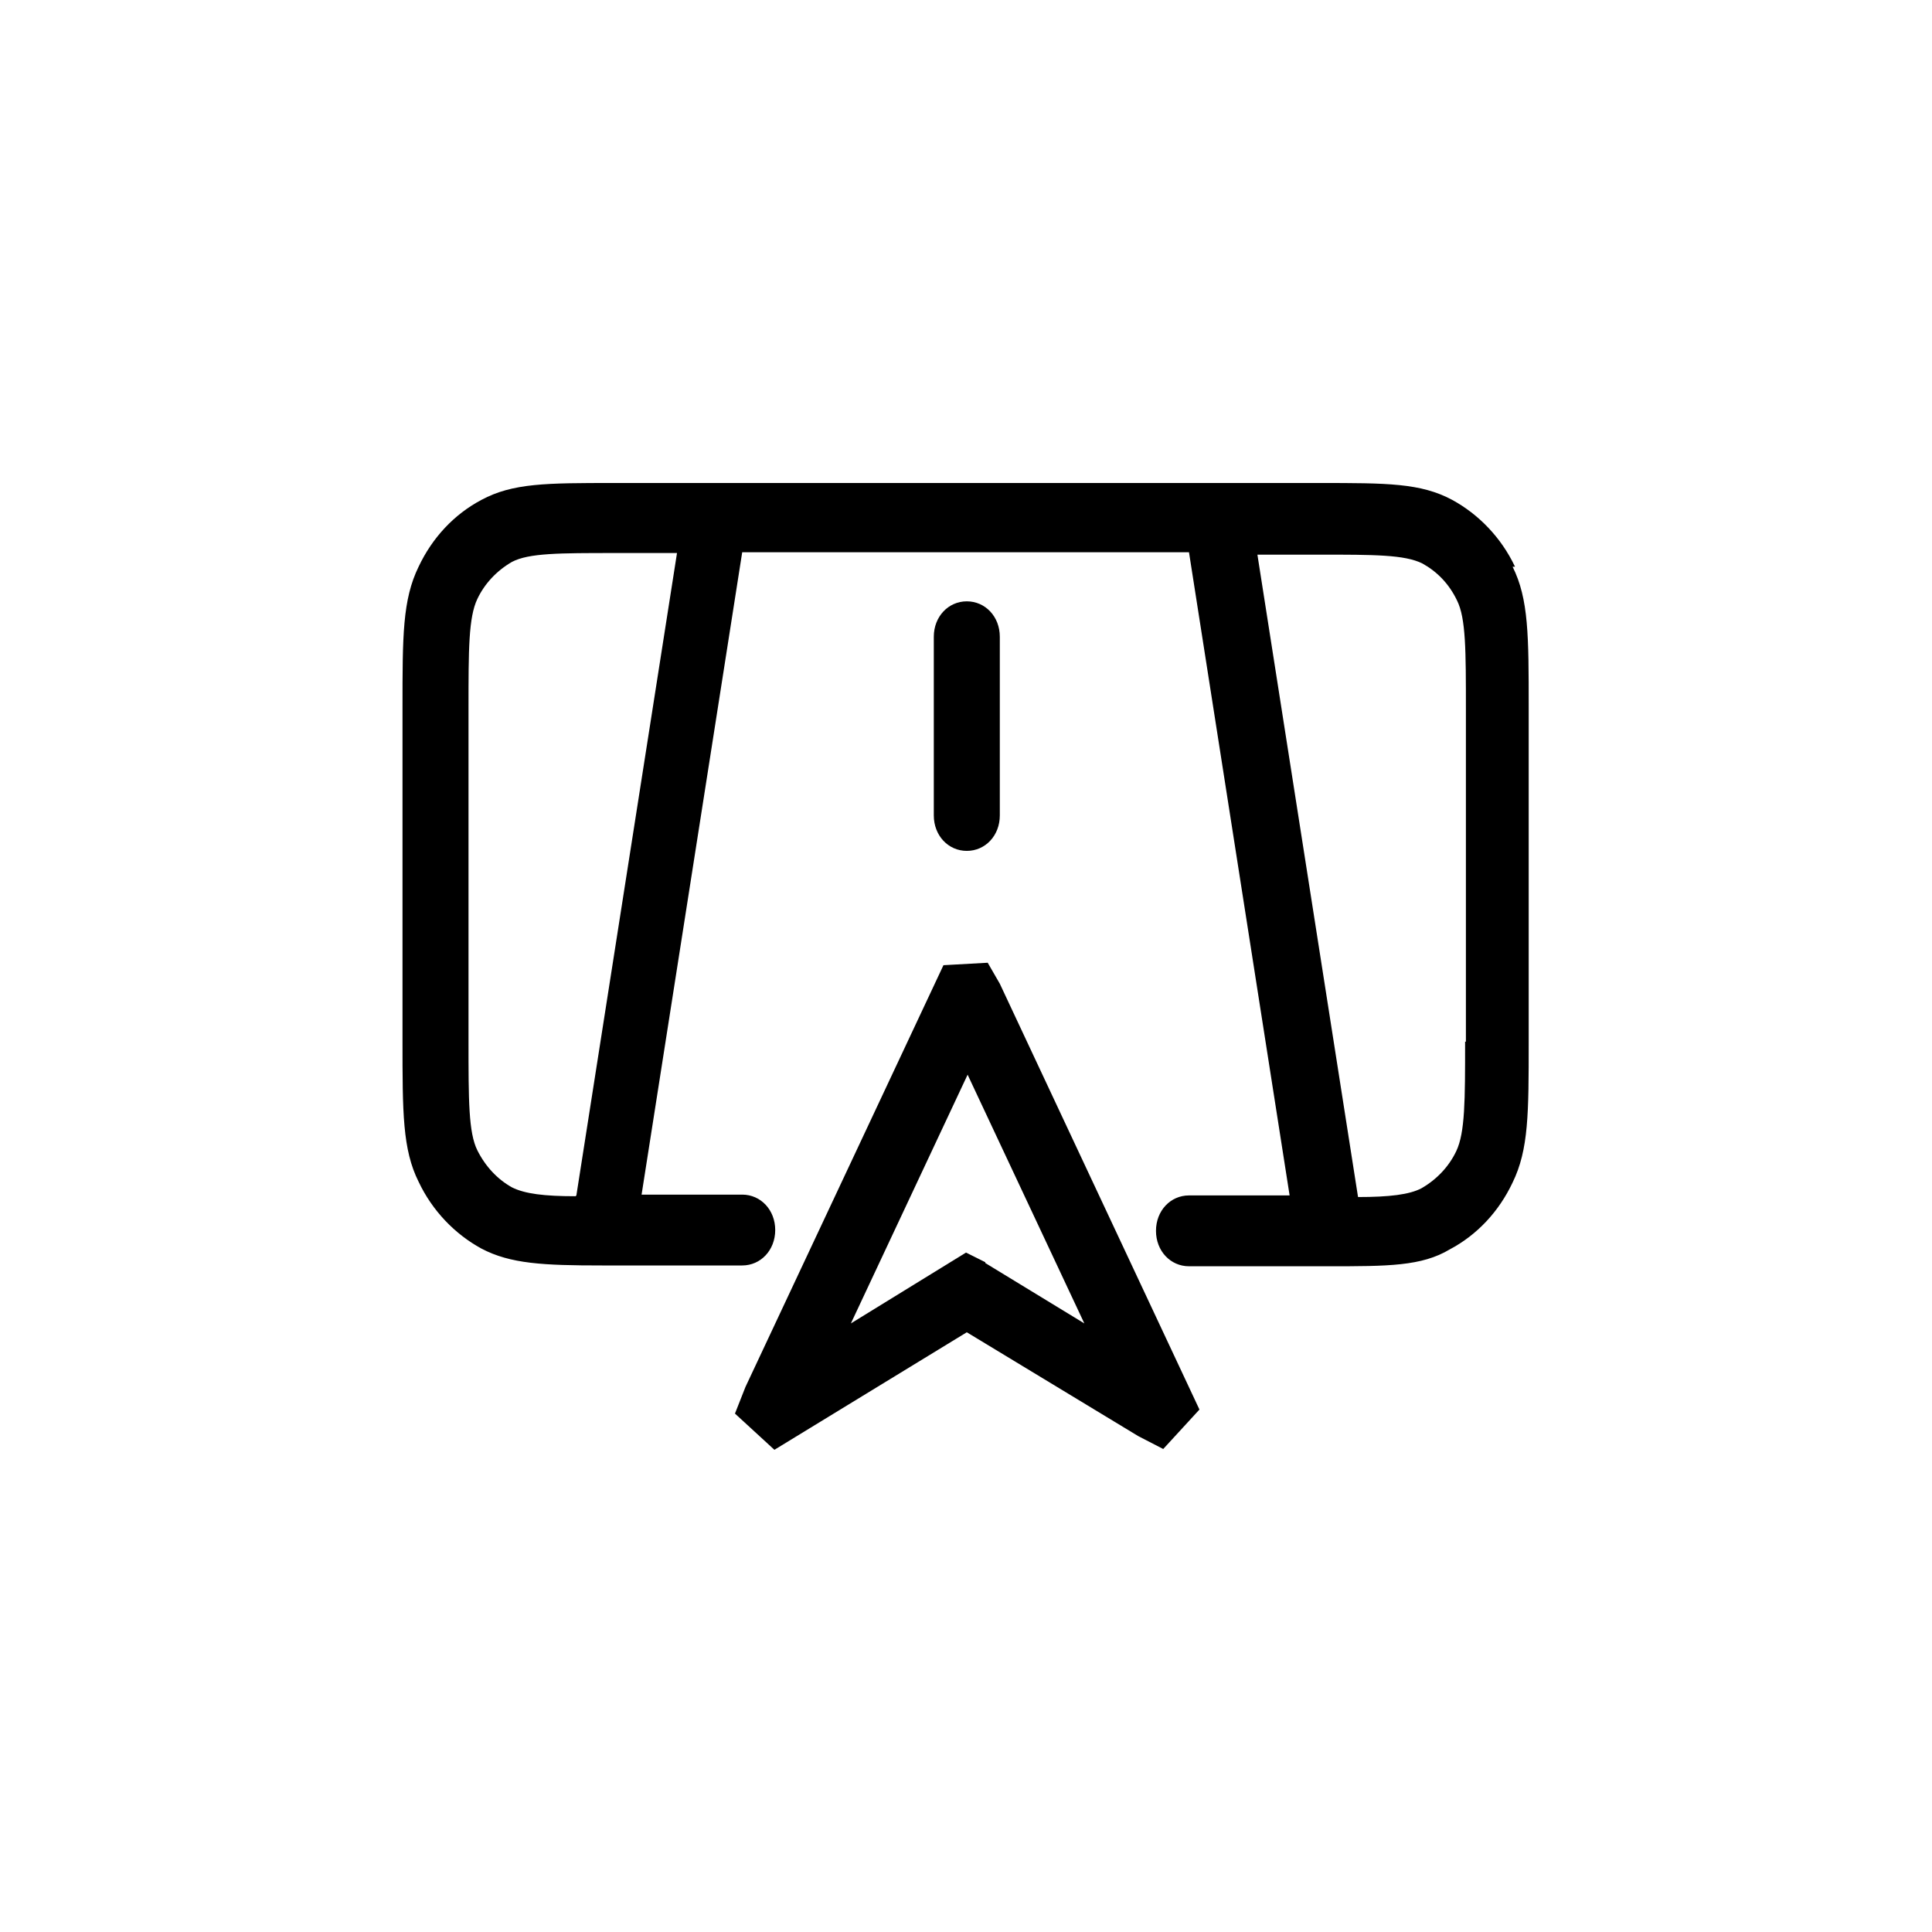 <svg viewBox="0 0 24 24" data-title="Gps" fill="currentColor" stroke="none">
  <path fill-rule="evenodd" d="m18.82,7.04c-.17-.36-.45-.65-.78-.83-.39-.21-.81-.21-1.65-.21H7.63c-.84,0-1.26,0-1.65.21-.34.18-.61.47-.78.83-.2.41-.2.86-.2,1.75v4.14c0,.89,0,1.35.2,1.75.17.36.45.65.78.83.36.19.77.21,1.5.21h1.74c.23,0,.41-.19.41-.44s-.18-.44-.41-.44h-1.25l1.25-7.98h5.55l1.25,7.99h-1.25c-.23,0-.41.19-.41.44s.18.44.41.44h1.74c.73,0,1.15,0,1.5-.21.34-.18.61-.47.78-.83.2-.41.2-.86.2-1.75v-4.15c0-.89,0-1.35-.2-1.75h.02Zm-11.67,7.82c-.39,0-.63-.03-.79-.11-.18-.1-.33-.26-.43-.46-.11-.22-.11-.62-.11-1.36v-4.13c0-.73,0-1.13.11-1.36.09-.19.24-.35.43-.46.21-.11.59-.11,1.28-.11h.77l-1.25,7.98h0Zm11.05-1.92c0,.73,0,1.13-.11,1.36-.09.19-.24.35-.43.46-.15.08-.4.11-.79.11l-1.25-7.98h.77c.68,0,1.06,0,1.28.11.18.1.33.25.43.46.11.22.11.62.11,1.36v4.12Z"/>
  <path fill-rule="evenodd" d="m12.26,11.96l-.54.03-2.46,5.24-.13.33.49.45,2.39-1.46,2.13,1.29.31.16.45-.49-2.48-5.29-.15-.26h0Zm-.02,3.72l-.24-.12-1.43.88,1.45-3.09,1.45,3.09-1.23-.75h0Z"/>
  <path d="m12.42,7.91v2.22c0,.25-.18.44-.41.44s-.41-.19-.41-.44v-2.22c0-.25.18-.44.41-.44s.41.19.41.44Z"/>
</svg>

